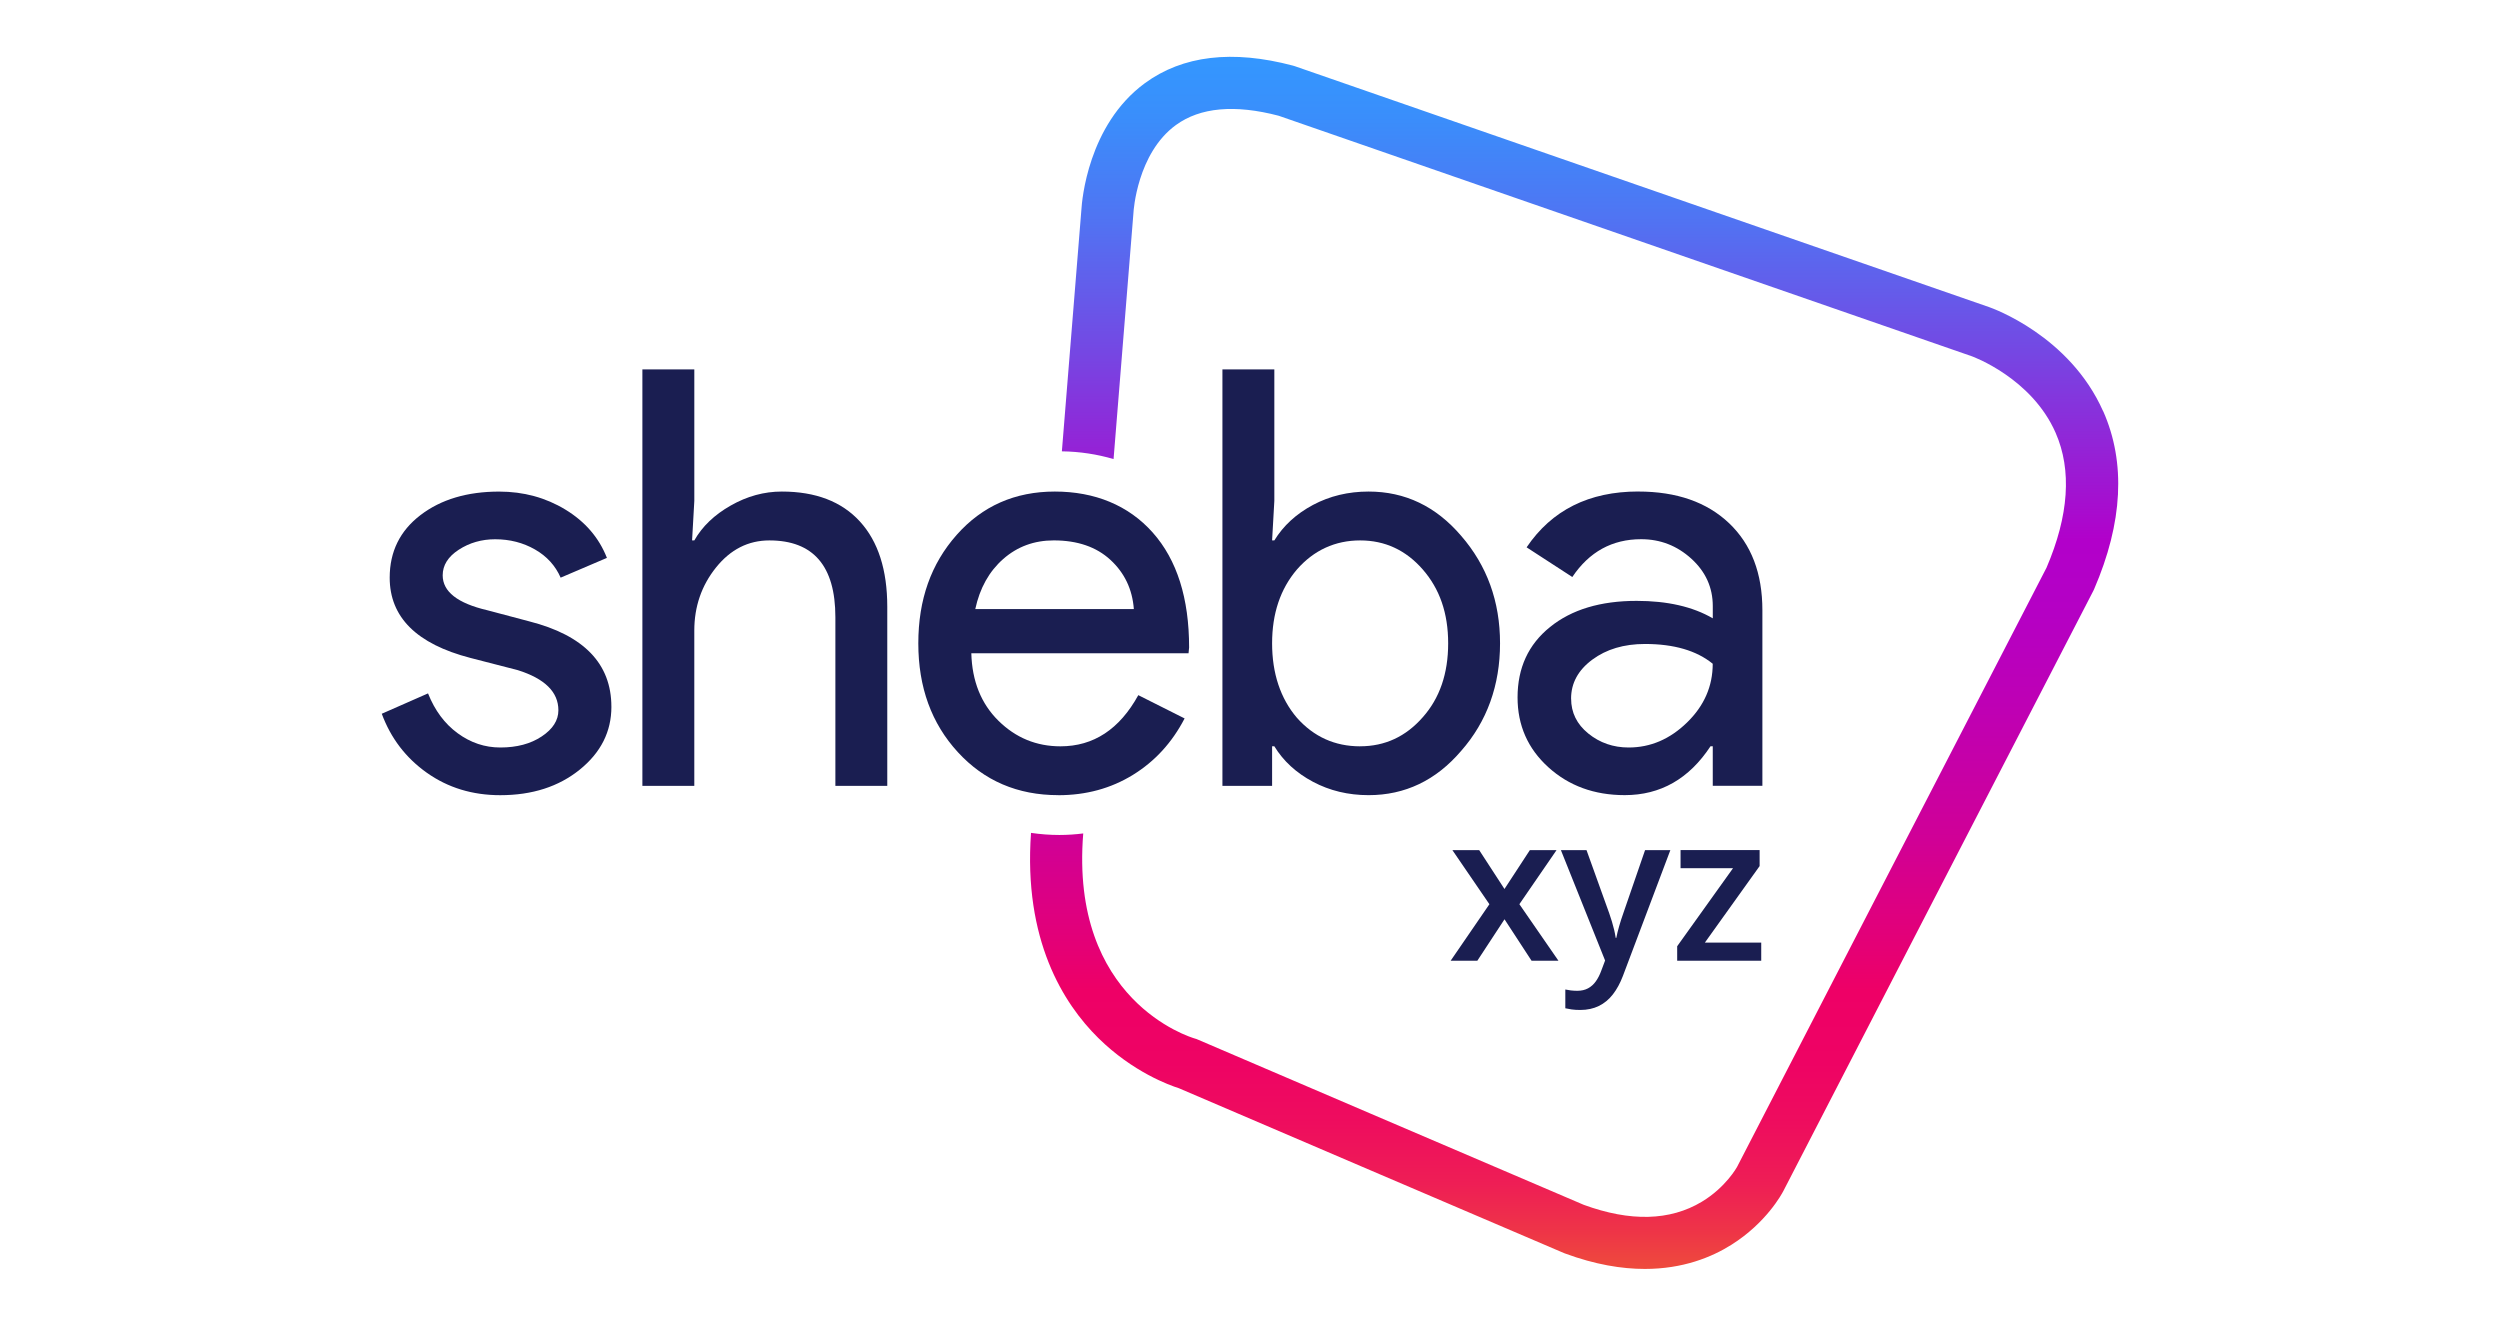 <svg width="132" height="70" viewBox="0 0 132 70" fill="none" xmlns="http://www.w3.org/2000/svg">
<path d="M32.282 37.317C32.282 38.628 31.727 39.733 30.614 40.634C29.501 41.535 28.101 41.986 26.413 41.986C24.943 41.986 23.653 41.591 22.54 40.804C21.427 40.016 20.634 38.976 20.157 37.686L22.6 36.611C22.958 37.512 23.479 38.214 24.165 38.715C24.85 39.217 25.599 39.468 26.415 39.468C27.289 39.468 28.019 39.274 28.604 38.883C29.19 38.494 29.483 38.033 29.483 37.502C29.483 36.539 28.768 35.833 27.338 35.383L24.836 34.738C21.996 34.001 20.576 32.588 20.576 30.5C20.576 29.129 21.116 28.028 22.199 27.199C23.282 26.37 24.667 25.956 26.355 25.956C27.645 25.956 28.813 26.274 29.855 26.908C30.898 27.543 31.628 28.393 32.045 29.456L29.602 30.5C29.324 29.866 28.872 29.369 28.245 29.011C27.619 28.653 26.919 28.473 26.144 28.473C25.43 28.473 24.788 28.658 24.222 29.026C23.656 29.393 23.374 29.846 23.374 30.377C23.374 31.238 24.157 31.852 25.727 32.22L27.931 32.804C30.831 33.541 32.281 35.046 32.281 37.318L32.282 37.317Z" fill="#1A1E51"/>
<path d="M33.919 19.504H36.66V26.445L36.542 28.534H36.66C37.078 27.797 37.718 27.183 38.583 26.692C39.446 26.201 40.344 25.954 41.278 25.954C43.065 25.954 44.441 26.481 45.404 27.536C46.366 28.59 46.848 30.09 46.848 32.035V41.495H44.108V32.588C44.108 29.884 42.945 28.534 40.622 28.534C39.509 28.534 38.571 29.01 37.806 29.963C37.042 30.915 36.659 32.026 36.659 33.295V41.495H33.918V19.506L33.919 19.504Z" fill="#1A1E51"/>
<path d="M55.876 41.984C53.731 41.984 51.962 41.227 50.573 39.712C49.182 38.197 48.487 36.284 48.487 33.969C48.487 31.655 49.161 29.767 50.513 28.241C51.863 26.717 53.591 25.954 55.695 25.954C57.8 25.954 59.584 26.677 60.865 28.12C62.146 29.563 62.785 31.586 62.785 34.186L62.755 34.492H51.286C51.325 35.965 51.803 37.153 52.716 38.054C53.629 38.955 54.722 39.406 55.993 39.406C57.741 39.406 59.111 38.505 60.103 36.704L62.547 37.933C61.89 39.202 60.982 40.196 59.821 40.912C58.658 41.629 57.343 41.987 55.874 41.987L55.876 41.984ZM51.496 32.157H59.867C59.788 31.113 59.376 30.248 58.632 29.562C57.887 28.875 56.889 28.533 55.637 28.533C54.604 28.533 53.715 28.86 52.97 29.515C52.225 30.171 51.734 31.051 51.495 32.157H51.496Z" fill="#1A1E51"/>
<path d="M72.261 41.984C71.188 41.984 70.209 41.749 69.326 41.279C68.442 40.809 67.761 40.184 67.285 39.404H67.167V41.493H64.544V19.504H67.285V26.445L67.167 28.534H67.285C67.761 27.756 68.442 27.132 69.326 26.66C70.209 26.19 71.188 25.954 72.261 25.954C74.186 25.954 75.815 26.732 77.146 28.288C78.516 29.865 79.202 31.759 79.202 33.969C79.202 36.18 78.517 38.095 77.146 39.651C75.815 41.206 74.186 41.984 72.261 41.984ZM71.815 39.404C73.126 39.404 74.228 38.892 75.122 37.87C76.015 36.866 76.463 35.566 76.463 33.969C76.463 32.373 76.015 31.093 75.122 30.069C74.228 29.045 73.126 28.534 71.815 28.534C70.504 28.534 69.371 29.047 68.478 30.069C67.604 31.093 67.167 32.394 67.167 33.969C67.167 35.545 67.604 36.877 68.478 37.901C69.371 38.904 70.484 39.406 71.815 39.406V39.404Z" fill="#1A1E51"/>
<path d="M86.501 25.953C88.526 25.953 90.124 26.512 91.297 27.626C92.469 28.742 93.054 30.272 93.054 32.217V41.492H90.434V39.403H90.315C89.183 41.123 87.674 41.983 85.787 41.983C84.179 41.983 82.833 41.492 81.75 40.508C80.668 39.526 80.127 38.298 80.127 36.823C80.127 35.267 80.698 34.028 81.841 33.107C82.982 32.185 84.506 31.726 86.413 31.726C88.041 31.726 89.382 32.034 90.435 32.648V32.002C90.435 31.02 90.057 30.185 89.303 29.499C88.547 28.812 87.665 28.47 86.652 28.47C85.123 28.47 83.912 29.135 83.018 30.466L80.605 28.899C81.935 26.933 83.901 25.951 86.504 25.951L86.501 25.953ZM82.955 36.887C82.955 37.625 83.257 38.239 83.863 38.73C84.469 39.221 85.179 39.468 85.993 39.468C87.145 39.468 88.172 39.028 89.076 38.147C89.98 37.267 90.432 36.233 90.432 35.046C89.578 34.351 88.387 34.002 86.856 34.002C85.744 34.002 84.816 34.279 84.071 34.831C83.326 35.384 82.953 36.07 82.953 36.889L82.955 36.887Z" fill="#1A1E51"/>
<path d="M78.639 47.741L76.686 44.886H78.101L79.436 46.939L80.777 44.886H82.186L80.223 47.741L82.287 50.728H80.867L79.438 48.538L78.002 50.728H76.593L78.642 47.741H78.639Z" fill="#1A1E51"/>
<path d="M82.416 44.886H83.768L84.967 48.221C85.019 48.373 85.067 48.522 85.112 48.667C85.156 48.813 85.195 48.957 85.228 49.097C85.261 49.238 85.288 49.378 85.309 49.519H85.341C85.375 49.336 85.426 49.132 85.491 48.905C85.555 48.678 85.629 48.45 85.71 48.221L86.86 44.886H88.195L85.689 51.531C85.545 51.911 85.368 52.236 85.159 52.505C84.95 52.773 84.702 52.978 84.417 53.117C84.132 53.255 83.806 53.326 83.441 53.326C83.265 53.326 83.112 53.317 82.981 53.298C82.85 53.278 82.739 53.258 82.649 53.237V52.245C82.723 52.263 82.816 52.278 82.929 52.293C83.041 52.306 83.157 52.314 83.277 52.314C83.499 52.314 83.69 52.27 83.852 52.182C84.014 52.093 84.151 51.97 84.264 51.809C84.376 51.649 84.469 51.467 84.543 51.263L84.749 50.715L82.416 44.888V44.886Z" fill="#1A1E51"/>
<path d="M92.994 50.728H88.555V49.962L91.504 45.84H88.733V44.885H92.908V45.729L90.016 49.771H92.993V50.727L92.994 50.728Z" fill="#1A1E51"/>
<path d="M111.048 21.721C109.279 17.717 105.186 16.271 105.017 16.212L68.367 3.495L68.269 3.465C65.075 2.618 62.444 2.929 60.448 4.393C57.437 6.602 57.126 10.62 57.1 11.043C57.07 11.414 56.615 17.044 56.067 23.831C57.015 23.843 57.929 23.984 58.796 24.239C59.365 17.202 59.837 11.361 59.846 11.246L59.849 11.202C59.85 11.171 60.036 8.096 62.088 6.602C63.369 5.67 65.193 5.504 67.512 6.111L104.111 18.81C104.143 18.821 107.271 19.955 108.538 22.855C109.399 24.823 109.237 27.219 108.056 29.975C105.587 34.738 91.852 61.353 91.718 61.611C91.712 61.622 91.126 62.69 89.853 63.454C88.175 64.462 86.079 64.514 83.622 63.615C80.687 62.365 63.43 54.971 63.256 54.895L63.17 54.859L63.089 54.835C62.819 54.757 56.481 52.82 57.195 44.006C56.783 44.057 56.364 44.087 55.938 44.087C55.427 44.087 54.927 44.048 54.438 43.976C54.033 49.623 56.139 52.981 57.992 54.808C59.82 56.611 61.763 57.306 62.241 57.456C63.445 57.973 79.825 64.991 82.577 66.162L82.64 66.186C84.227 66.772 85.628 67 86.849 67C88.854 67 90.373 66.384 91.424 65.721C93.256 64.566 94.075 63.053 94.162 62.884C94.301 62.613 108.122 35.835 110.527 31.197L110.569 31.108C112.087 27.591 112.249 24.43 111.051 21.716L111.048 21.721Z" fill="url(#paint0_linear_249_3)"/>
<defs>
<linearGradient id="paint0_linear_249_3" x1="83.113" y1="3.001" x2="83.113" y2="67.004" gradientUnits="userSpaceOnUse">
<stop stop-color="#3397FF"/>
<stop offset="0.05" stop-color="#3A8EFB"/>
<stop offset="0.13" stop-color="#4F75F3"/>
<stop offset="0.23" stop-color="#704DE5"/>
<stop offset="0.35" stop-color="#9E17D2"/>
<stop offset="0.4" stop-color="#B200CA"/>
<stop offset="0.46" stop-color="#B500C4"/>
<stop offset="0.54" stop-color="#BF00B3"/>
<stop offset="0.64" stop-color="#CF0098"/>
<stop offset="0.74" stop-color="#E60073"/>
<stop offset="0.77" stop-color="#EE0066"/>
<stop offset="0.83" stop-color="#EE0364"/>
<stop offset="0.88" stop-color="#EE0D5E"/>
<stop offset="0.93" stop-color="#EE1E55"/>
<stop offset="0.97" stop-color="#EE3547"/>
<stop offset="1" stop-color="#EE4B3C"/>
</linearGradient>
</defs>
</svg>
